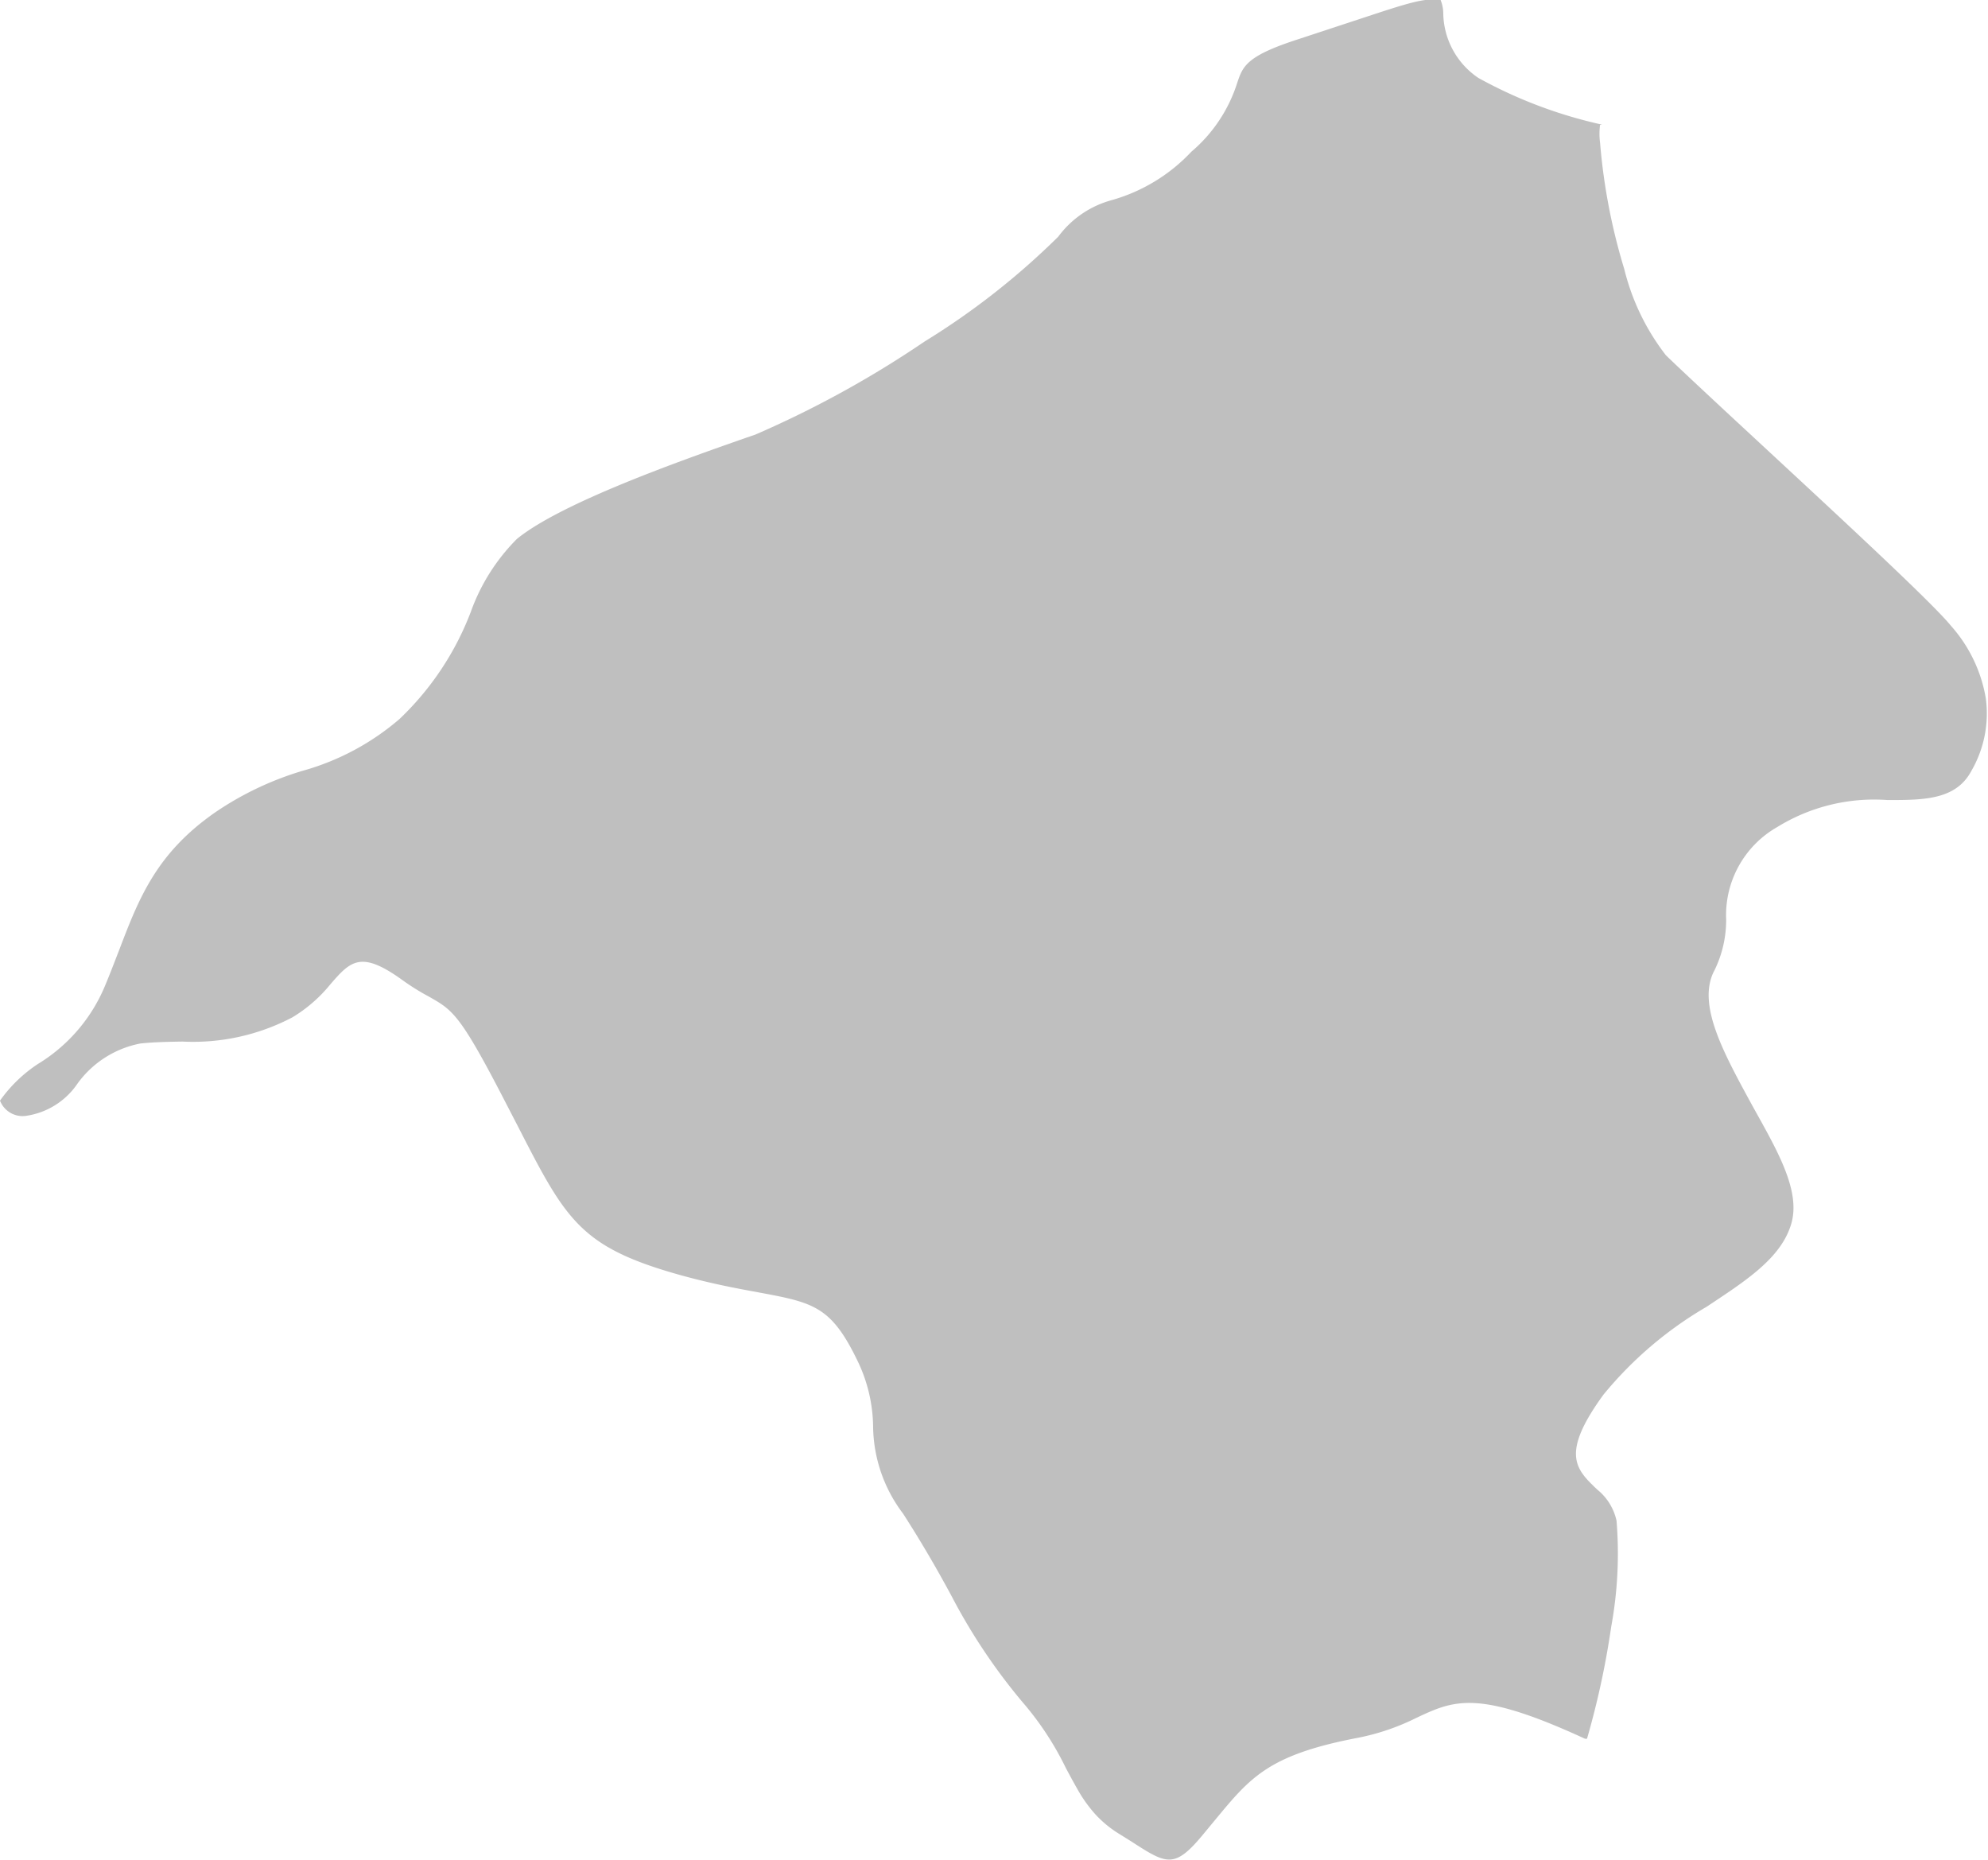 <svg xmlns="http://www.w3.org/2000/svg" viewBox="0 0 82.15 76.85"><defs><style>.cls-1{fill:#bfbfbf;fill-rule:evenodd;}</style></defs><title>isparta</title><g id="Layer_2" data-name="Layer 2"><g id="map"><path class="cls-1" d="M66.2,5.15a19,19,0,0,1-5.11-1.93A3.28,3.28,0,0,1,59.64.56h0A1.52,1.52,0,0,0,59.53,0c-.68-.1-1.36.13-3.45.82l-2.43.8c-2.14.69-2.29,1.11-2.52,1.79a6.18,6.18,0,0,1-1.9,2.86,7.19,7.19,0,0,1-3.29,2,4.07,4.07,0,0,0-2.21,1.51,30.74,30.74,0,0,1-5.52,4.33,42.57,42.57,0,0,1-7,3.85l-.41.14h0c-2.65.93-7.6,2.67-9.44,4.17a8.15,8.15,0,0,0-1.9,3,12,12,0,0,1-2.95,4.44h0a10.41,10.41,0,0,1-4,2.14,13,13,0,0,0-3.59,1.7c-2.46,1.7-3.18,3.57-4,5.72-.18.46-.36.94-.57,1.44a6.86,6.86,0,0,1-2.79,3.26A5.91,5.91,0,0,0,0,45.48a1,1,0,0,0,1.07.63A3.1,3.1,0,0,0,3.2,44.78a4.18,4.18,0,0,1,2.6-1.66c.56-.06,1.15-.07,1.74-.08a8.82,8.82,0,0,0,4.54-1,6,6,0,0,0,1.55-1.34h0c.86-1,1.28-1.44,3-.2a9.68,9.68,0,0,0,1.09.68c1,.57,1.28.7,3.23,4.49h0l.45.87c2,3.9,2.58,5,6.75,6.16,1.35.37,2.36.55,3.17.7,2.26.42,3,.56,4.07,2.74A6.41,6.41,0,0,1,36.08,59a6.07,6.07,0,0,0,1.24,3.55c.81,1.26,1.45,2.38,2,3.4a24.24,24.24,0,0,0,2.92,4.37,12.53,12.53,0,0,1,1.8,2.73c.18.34.36.67.55,1a5.77,5.77,0,0,0,.69.94h0a4.6,4.6,0,0,0,1,.81h0l.48.3h0c1.47.95,1.78,1.14,3-.35h0l.48-.58c1.44-1.74,2.2-2.65,5.82-3.35A9.45,9.45,0,0,0,58.5,71c1.59-.75,2.55-1.2,7,.85l.08,0a34.57,34.57,0,0,0,1-4.63,16.73,16.73,0,0,0,.22-4.38A2.28,2.28,0,0,0,66,61.55c-.88-.84-1.53-1.46.26-3.92A15.76,15.76,0,0,1,70.52,54c1.61-1.07,3.08-2,3.5-3.43s-.68-3.19-1.7-5.05c-1.13-2.08-2.21-4.06-1.47-5.43A4.73,4.73,0,0,0,71.33,38a4.19,4.19,0,0,1,2.12-3.83A7.62,7.62,0,0,1,78,33.06c1.48,0,2.82,0,3.46-1.2a4.73,4.73,0,0,0,.6-3,6,6,0,0,0-1.44-3c-.81-1-5-4.86-8.2-7.83-1.73-1.6-3.15-2.93-3.58-3.35a9.48,9.48,0,0,1-1.72-3.56,24.77,24.77,0,0,1-1-5.22,2.76,2.76,0,0,1,0-.74Z"/></g></g></svg>